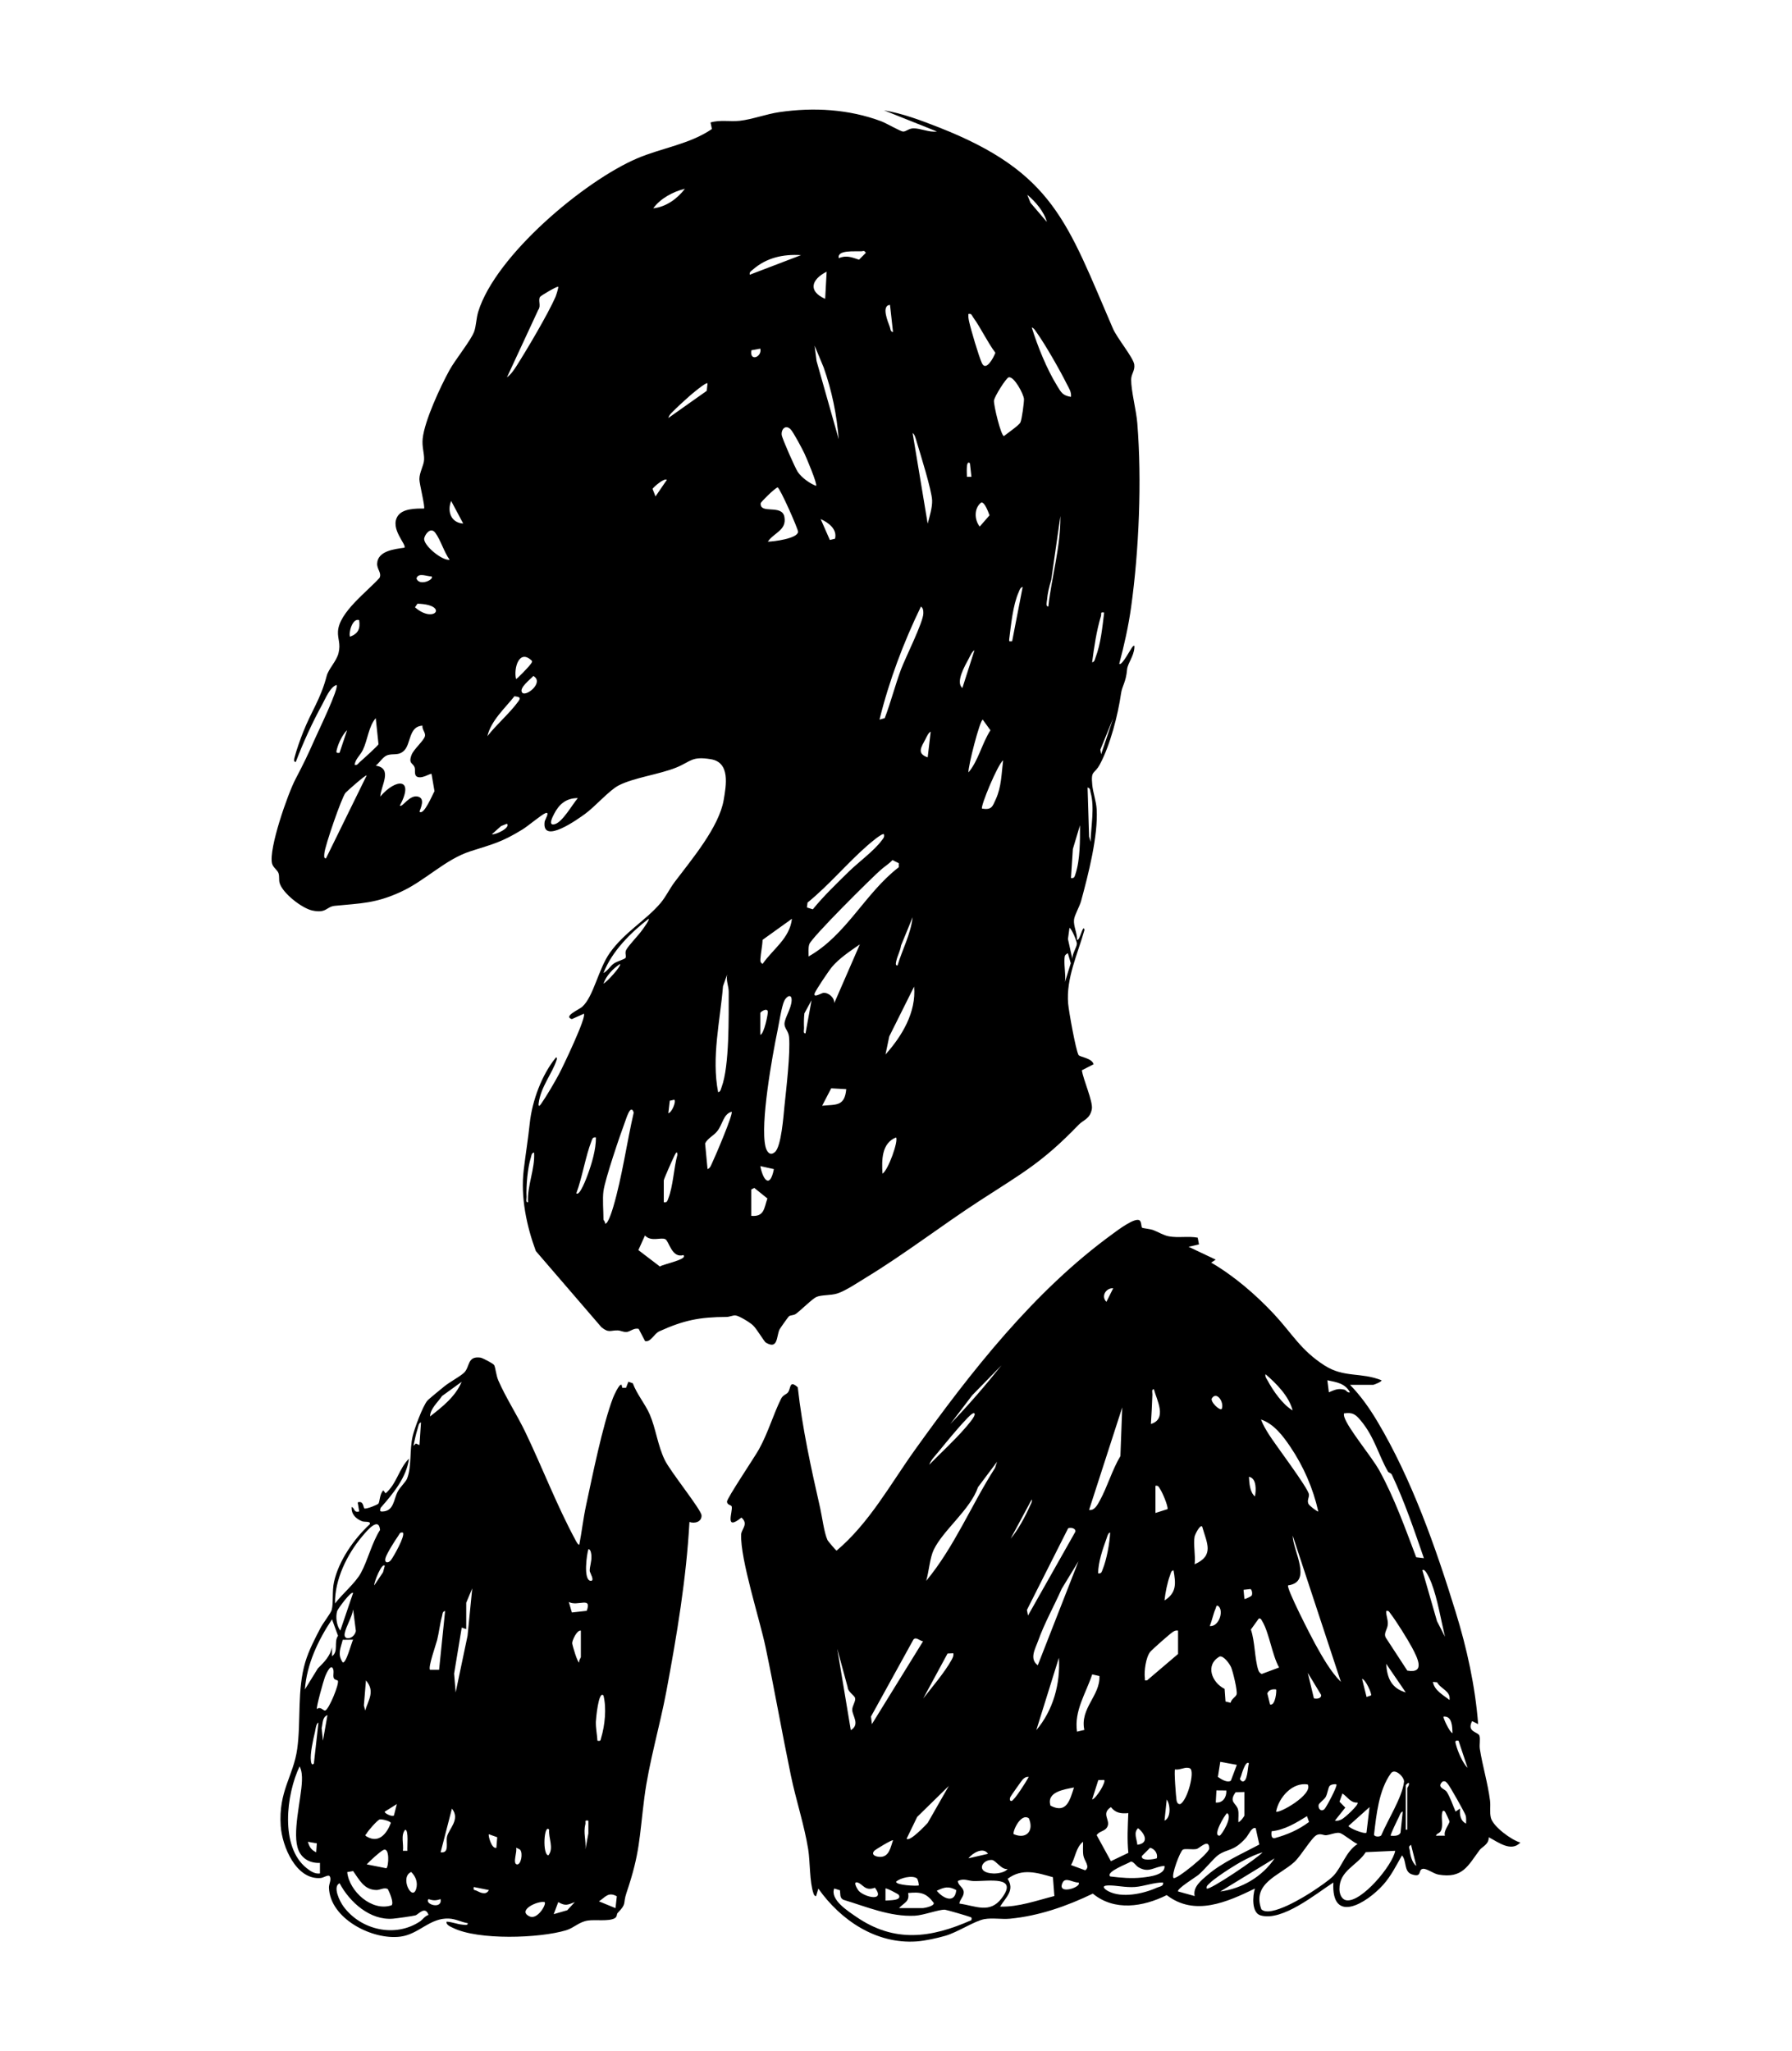 <?xml version="1.0" encoding="UTF-8"?>
<svg id="Layer_1" data-name="Layer 1" xmlns="http://www.w3.org/2000/svg" viewBox="0 0 804.16 920.33">
  <path d="M420.37,58.97l-23.68-9.46c8.32,1.38,16.69,4.53,24.53,7.61,51.7,20.27,57.69,42.85,78.21,90.3,1.91,4.41,9.19,13.06,9.58,16.18.35,2.75-1.38,4.14-1.4,6.69-.03,5.19,2.29,13.74,2.76,19.64,2.06,25.66.78,56.88-2.78,82.47-1.19,8.55-3.11,17.12-5.33,25.45,1.15,1.16,5.25-7,6.09-7.78s.75-.09.69.69c-.28,3.73-3.03,6.99-3.26,9.62-.5,5.81-2.2,7.22-2.72,10.82-1.36,9.52-4.81,23.05-9.49,31.77-2.54,4.73-4.09,2.33-3.41,9.28.34,3.47,1.77,7.27,1.97,10.88.69,12.01-3.78,29.34-6.98,41.12-.69,2.55-2.94,6.29-3.18,8.38-.33,2.87,1.48,6.13,1.35,9.07,1.33.61,2.69-7.55,3.34-4.45-3,10.73-8.33,21.74-7.32,33.13.31,3.52,3.35,20.46,4.63,22.96.51,1,6.08,1.36,6.78,4.2l-5.25,2.68c.52,4.07,5.1,14.12,4.46,17.45-.86,4.46-3.73,4.75-5.9,7-16.38,16.99-25.22,21.63-44.41,34.09-17.02,11.05-33.57,23.86-50.88,34.39-3.53,2.15-9.34,6.07-13.06,7.24-2.96.93-6.95.55-9.3,1.53-1.83.77-7.06,6.05-9.29,7.63-.99.7-2.27.52-3.04,1.02-.3.2-3.99,5.42-4.24,5.92-1.49,3.03-.59,9.25-6.15,5.94-.81-.48-4.09-6.22-5.87-7.84-1.36-1.23-6.17-4.26-7.83-4.36-1.21-.07-2.59.68-4,.68-12.1.04-19.18,1.49-30.1,6.44-2.43,1.1-3.79,4.98-6.41,4.4l-2.88-5.5c-2.17-.52-3.74,1.24-5.36,1.4-1.47.14-2.69-.66-4.04-.7-3.17-.11-3.96,1.32-7.31-1.43l-29.44-34.18c-4.17-11.34-6.88-24.23-5.43-36.37.84-7.07,1.96-13.83,2.71-20.97,1.06-10.01,5.38-21.77,11.76-29.52.51-.11.43.65.33,1-1.93,6.17-7.18,12.14-8.11,19.64-.18,1.46.36,1.25,1.01.33,2.52-3.58,6.03-9.59,8.14-13.51,1.63-3.03,12.5-25.74,11.15-27.08l-5.39,2.41c-3.98-1.25,3.16-4.2,4.65-5.53,5.09-4.55,7.23-16.91,12.37-24.17,6.64-9.38,16.26-14.61,22.87-22.47,2.28-2.72,4.05-6.44,6.23-9.33,7.48-9.93,19.93-24.58,22.02-36.85,1.11-6.51,3.01-16.8-5.73-18.26-8.75-1.46-8.93,1.05-15.57,3.74-7.65,3.1-18.89,4.47-25.82,8.01-4.18,2.14-10.54,9.46-15.02,12.73-3.07,2.24-19.67,14.22-18.2,3.49.11-.78,2.54-4.62.34-3.77-1.84.72-7.75,5.75-10.29,7.31-9.54,5.85-13.18,6.51-23.37,9.79-11.31,3.64-20.14,13.11-31.2,18.2-11.29,5.2-17.87,5.13-29.59,6.27-4,.39-3.66,3.49-10.16,2.11-4.66-.99-13.41-7.81-14.68-12.39-.38-1.35-.02-2.84-.46-4.27-.49-1.58-2.5-2.58-2.94-4.49-1.53-6.61,7.06-31.22,10.57-37.87,3.54-6.74,5.5-10.78,8.59-17.81,1.35-3.08,11.01-23.02,9.8-24.37-2.89.88-4.92,6-6.44,8.78-4.51,8.25-8.5,16.94-11.84,25.73-1.2.17-.69-1.54-.51-2.21.85-3.26,2.52-7.93,3.78-11.11,3.8-9.64,7.88-14.85,10.59-25.27.82-3.15,4.42-6.58,5.31-10.25,1.05-4.3-.42-6.18-.25-9.66.43-8.61,13.19-17.95,18.65-24.07,1.05-2.28-1.17-3.81-1.07-6.39.22-5.76,7.91-6.54,12.23-7.13,1.17-1.34-6.65-8.52-3.02-14.18,2.21-3.44,8.12-3.42,11.82-3.41.61-.61-2.09-11.07-2.08-13.19.01-3.1,2.04-6.17,2.12-8.82.09-2.9-1.03-5.74-.64-9.38.87-8.1,7.95-23.25,11.99-30.64,2.58-4.71,9.66-13.42,11.1-17.33.91-2.47.93-5.98,1.85-8.97,7.75-25.18,47.52-58.63,71.3-68.78,11.09-4.73,23.52-6.32,33.56-13.18l-.62-2.94c4.29-1.27,8.78-.27,13.13-.75,5.45-.6,11.92-3.04,17.76-3.89,15.35-2.23,31.17-1.35,45.76,4.13,2.1.79,8.62,4.54,9.7,4.59,1.45.07,2.5-1.4,4.66-1.44,3.17-.07,7.13,1.91,10.51,1.42ZM307.35,84.7c-5.25,1.27-11,4.33-14.21,8.78,5.74-.64,10.83-4.29,14.21-8.78ZM469.77,99.58c-1.19-4.55-5.15-9.19-8.78-12.18l1.46,3.61,7.32,8.57ZM376.39,115.82c3.51-1.4,5.8-.37,9.1.7l3.06-3.07c-.84-1.3-1.08-.73-2.01-.69-2.96.13-10.97-.72-10.15,3.06ZM359.46,114.48c-7.99-.51-15.48,1.13-21.6,6.48-.77.68-1.67,1.04-1.4,2.31l23.01-8.79ZM370.29,134.09l.67-12.18c-6.84,3.43-8.49,8.76-.67,12.18ZM250.5,128.69c-.41-.42-7.79,3.94-8.17,4.55-.95,1.53.57,4.03-.78,5.78l-14.05,30.28c1.65-1.13,3.12-3.27,4.19-4.94,4.67-7.3,14.28-23.56,17.59-31.13.32-.73,1.43-4.32,1.22-4.52ZM399.39,136.81c-4,.28-1,7.44-.08,9.89.32.86.15,2.08,1.43,2.29l-1.35-12.18ZM434.59,140.87c-.13,1.17.05,2.27.3,3.41.81,3.69,4.28,15.43,5.73,18.63,1.83,4.03,5.32-2.55,6.05-4.63-3.71-4.98-6.32-10.83-9.94-15.85-.61-.84-.71-1.88-2.15-1.57ZM480.59,178.09c.31-2.25-.97-3.98-1.91-5.87-3.09-6.22-9.78-17.94-13.77-23.45-.5-.68-1-1.63-1.9-1.81,2.67,8.56,6.68,18.53,11.38,26.17,1.82,2.96,2.41,4.3,6.2,4.96ZM376.37,197.03c-.86-10.97-3.09-21.79-6.75-32.15l-4.07-9.8.88,6.89,9.93,35.06ZM341.19,156.43l-3.99.73c-.94,5.36,4.89,3.03,3.99-.73ZM452.6,169.33c-1.16.36-6.44,8.72-6.56,10.45-.15,2.07,3.08,15.58,4.46,15.9,1.52-1.23,6.75-4.82,7.4-6.12.65-1.3,1.66-8.91,1.61-10.48-.07-2.11-4.5-10.49-6.91-9.75ZM317.5,172c-.6-.69-7.26,4.97-8.13,5.74-2.47,2.17-6.03,5.45-8.27,7.78-.56.58-.96,1.27-1.19,2.04l17.24-12.19.35-3.37ZM366.23,218.01c.68-.75-4.41-12.81-5.3-14.66-.99-2.04-4.92-9.51-6.17-10.74-2.32-2.28-4.28.1-3.97,2.57.2,1.62,6.04,14.83,7.19,16.54,1.74,2.58,5.28,5.17,8.25,6.29ZM416.3,234.93c.83-3.06,2.1-7.24,1.99-10.38-.16-4.54-5.3-20.91-6.92-26.3-.29-.97-.91-3.55-1.83-3.92l6.75,40.6ZM435.25,207.86c-1.98-1.9-1.28,5.55-1.34,6.09h2.02s-.68-6.09-.68-6.09ZM299.23,215.31c-1.17-.92-5.66,2.98-6.41,4.03l1.34,3.4,5.08-7.42ZM344.57,243.05c2.7-.05,13.3-1.4,13.57-4.4.1-1.15-8.12-19.71-9.19-19.95-1.38.43-7.56,6.58-7.6,7.1-.41,5.15,9.57.26,10.65,6.13,1.12,6.07-4.79,7.08-7.44,11.13ZM207.87,234.92l-5.41-10.14c-1.92,4.69-.02,9.84,5.41,10.14ZM440.35,225.47c-3.31,2.48-3.15,7.75-.7,10.8l4.39-5.04c-.41-1.15-2.16-6.1-3.69-5.76ZM470.44,272.15c1.5-13.56,5.58-26.91,5.41-40.6l-4.11,28.7c-.9,2.84-1.64,5.97-1.89,8.94-.06.77-.69,3.05.58,2.95ZM372.4,242.29l2.32-.57c1.09-4.33-3.04-7.27-6.45-8.82l4.13,9.39ZM201.78,251.17c-2.49-3.35-4.1-9.05-6.47-12.14-2.1-2.74-4.59.71-4.94,2.5-.58,2.97,7.87,10.11,11.41,9.64ZM193.65,258.62c-1.87.13-6.08-1.96-6.76,1,1.43,3.61,8.18.32,6.76-1ZM454.2,287.72l4.73-24.37c-1.19.28-1.44,1.58-1.87,2.53-2.52,5.66-3.38,14.64-4.17,20.88-.17,1.34.16.97,1.3.96ZM187.34,270.88l-1.12,1.61c8.79,7.73,15.34-1.24,1.12-1.61ZM394.66,322.9l2.37-.67c2.72-7.13,4.61-14.64,7.28-21.82,1.95-5.23,10.05-21.3,10.04-25.22,0-1.17-.02-2.27-1.08-3.03-7.86,16.21-14.26,33.21-18.6,50.75ZM495.49,274.86c-1.98-.34-1.09.48-1.43,1.57-1.98,6.42-3.11,14.11-3.97,20.75,1.14-.19,1.21-1.32,1.54-2.18,2.37-6.18,3.06-13.62,3.86-20.15ZM161.17,278.24c-3.16-1.1-4.9,6.28-4.05,7.44,3.67-1.41,4.6-3.59,4.05-7.44ZM431.87,308.69l5.42-16.91c-1.14.55-1.98,2.68-2.6,3.82-1.66,3.06-6.04,10.6-2.81,13.1ZM237.36,298.93c.43-.56,1.74-1.86,1.33-2.42-5.76-5.62-8.25,3.43-7.12,8.13.31.26,5.42-5.22,5.8-5.71ZM234.28,310.71c1.57,2.26,10.1-4.51,5.06-7.41-1.22,1.46-6.52,5.31-5.06,7.41ZM218.7,330.35c4.25-5.45,9.78-10.04,13.86-15.58,1.41-1.92.4-2.03-1.69-2.38-4.32,5.46-10.54,10.95-12.16,17.96ZM159.15,343.21c1.27.29,1.6-.72,2.37-1.35,1.15-.95,8.15-7.32,8.33-7.93l-1.23-11.69c-3.19,3.63-3.63,9.75-5.76,14.2-1.26,2.64-3.4,4.05-3.71,6.77ZM494.13,338.47l5.42-16.23-5.78,14.17.37,2.06ZM434.59,346.59c4.45-5.22,6.05-13.01,9.87-18.92l-3.44-4.75c-1.24-.04-6.67,21.01-6.42,23.67ZM189.59,325.61c-6.15.22-5.17,8.09-8.17,11.11-2.64,2.66-5.1,1.1-7.89,2.26-1.72.72-3.38,3.39-4.91,4.57,7.8,1.17,2.29,9.01,2.03,13.87,6.94-8.2,15.5-8.51,8.79,4.05,1.06,1.07,4.42-5.26,8.34-3.97,2.94.97,1.1,4.82.46,6.68,1.95,1.98,5.96-7.95,6.74-9.16l-1.33-7.75c-.46-.47-4.61,2.64-6.81,1.06-1.05-1.07-.37-2.72-.77-3.96-.67-2.1-2.96-1.56-1.36-5.71.97-2.51,5.4-6.23,5.97-8.29.44-1.59-1.37-3.06-1.1-4.76ZM152.37,337.79l3.39-10.15c-1.88,1.69-3.81,5.63-4.44,8.07-.36,1.4-.89,2.42,1.06,2.08ZM416.3,339.82l1.35-11.5c-1.01.37-1.86,2.4-2.37,3.37-1.88,3.57-4.01,6.43,1.02,8.13ZM440.68,362.83c4.39.68,4.67-.89,6.21-4.27,2.55-5.61,2.5-11.4,3.26-17.38-2.31,1.51-10.34,20.84-9.46,21.65ZM146.28,385.16l18.27-37.22c-.41-.46-8.92,7.13-9.48,7.77-1.73,1.99-9.28,24-9.49,27.06-.05.72-.43,2.57.7,2.38ZM489.39,377.72c.17-6.78,1.88-15.46.04-22.02-.26-.93-.08-2.1-1.38-2.34l.67,22,.67,2.36ZM259.3,358.1c-5.26,0-8.44,2.74-10.71,7.22-.8,1.58-2.73,5.35.4,4.48,3.47-.97,7.79-8.76,10.31-11.69ZM227.49,369.6l-2.65,1.07-4.11,3.66c1.42.42,8.52-2.88,6.76-4.73ZM480.6,393.96c1.48.25,1.63-.61,1.99-1.72,2.17-6.5,2.06-15.16,2.06-21.96l-3.2,10.66-.85,13.02ZM396.68,374.34c-.74-.78-6.54,4.27-7.45,5.06-9.1,7.95-17.38,17.92-26.85,25.59l-.28,2.19,2.65.83c4.84-5.97,10.53-11.38,16.02-16.79,4.31-4.25,11.48-9.44,14.93-14.15.68-.93,1.28-1.37.98-2.73ZM403.32,387.31l-2.82-1.39c-1.54,1.66-3.49,2.85-5.18,4.32-4.23,3.68-31.31,30.57-32.17,33.48-.53,1.8-.3,3.62-.3,5.44,16.96-9.57,25.38-28.46,40.47-40.03v-1.82ZM402.77,433.21c2.14-7.15,5.97-14.21,6.77-21.65l-5.21,12.71c-.3,2.34-1.57,4.47-2.07,6.73-.15.68-.68,2.38.51,2.2ZM270.81,436.6c1.92-1,3.02-3.17,4.77-4.35,1.27-.86,4.7-1.86,5.09-2.4.58-.81-.43-2.14.33-3.62,1.07-2.05,5.51-6.51,7.27-9.04.54-.77,3.29-4.44,2.82-4.95-8.16,6.32-16.48,14.59-20.29,24.36ZM355.4,412.24l-13.2,9.47c-.08,2.73-.82,5.98-.96,8.55-.06,1.18-.08,1.54.96,2.27,4.72-6.81,12.16-11.39,13.19-20.29ZM481.27,430.5c-.39-2.18,1.99-5.51,1.99-7.1,0-.95-2.15-6.42-3.33-7.1l-.69,5.05,2.03,9.16ZM374.36,450.13l11.49-26.39c-4.23,2.93-9.2,6.2-12.52,10.14-1.29,1.53-7.32,10.45-7.76,11.86-.69,2.22,3.07-.15,3.88-.23,2.37-.23,5.08,2.16,4.92,4.62ZM477.89,428.82c-.74,2.93.54,8.56,0,11.84l2.62-8.46-1.28-4.4c-.22-.18-1.28.77-1.35,1.01ZM270.81,441.34c1.36-.51,8.19-7.97,7.43-8.8-3.08,2-6.17,5.21-7.43,8.8ZM322.25,490.06c1.13-.19,1.22-1.32,1.54-2.18,3.61-9.55,3.18-31.9,3.22-42.86,0-2.42-1.26-5.1-.71-7.75l-1.85,5.24c-1.3,15.72-5.23,31.88-2.2,47.54ZM397.37,473.14c7.38-8.23,13.85-18.93,12.84-30.45l-11.15,22.34-1.69,8.11ZM347.76,516.92c2.84-2.48,3.82-16.11,4.25-20.43.81-7.93,2.73-23.92,2.08-31.17-.25-2.79-2.13-3.86-2.05-5.98.1-2.66,3.07-6.79,3.2-10.41.12-3.26-2.25-1.99-3.29.13-1.19,2.45-2.35,10.03-3.01,13.23-2.37,11.48-7.86,41.84-5.43,52.18.53,2.26,1.99,4.42,4.24,2.45ZM361.48,463.66l2.71-14.88-3.22,5.91c-.24,2.18-.25,4.43-.16,6.62.03.82-.51,2.51.67,2.36ZM341.19,464.34c1.74-.36,3.53-9.71,3.38-10.47-.38-1.88-3.38.21-3.38.65v9.81ZM379.76,488.71l-6.76-.38-4.06,7.81c6.26-.61,10.1.41,10.82-7.44ZM302.61,493.44l-2.04.45-.66,5.64c1.63-.43,3.58-5.21,2.7-6.09ZM270.81,534.39c-.49,3.59,0,9.01,0,12.86,0,.24.89,1,.68,1.69,1.25.94,3.47-6.59,3.72-7.43,3.97-13.48,6.01-28.54,9.17-42.3-1.31-4.21-3.3,2.55-3.93,4.23-2.21,5.89-8.92,25.61-9.64,30.96ZM328.33,498.86c-3.75.94-4.04,5.74-6.49,8.73-1.78,2.19-4.15,3-5.42,5.46l1.09,11.52c1.24-.38,1.63-1.89,2.14-2.93,1.18-2.4,9.5-21.88,8.68-22.79ZM267.42,510.37c-1.45-.26-1.61.65-2.02,1.7-2.68,6.93-4.09,16.16-6.77,23.34,1.47,1.64,4.8-7.48,5.04-8.15,1.88-5.1,3.8-11.5,3.75-16.89ZM402.09,510.37c-6.55,2.62-6.43,10.26-6.08,16.24,2.57-1.5,7.28-14.81,6.08-16.24ZM236.96,539.46c-.42-7.6,3.2-14.98,2.71-22.33-1.21.21-1.16,1.37-1.45,2.27-1.49,4.68-2.15,12.78-1.93,17.7.04.82-.51,2.52.67,2.36ZM297.88,539.46c1.46.25,1.61-.64,2.02-1.7,2.17-5.55,2.47-13.73,4.08-19.61-.07-2.04-.76-.69-1.21.16-.68,1.29-4.9,10.73-4.9,11.35v9.81ZM347.28,524.58l-6.09-1.35c1.18,6.24,4.34,10.28,6.09,1.35ZM337.13,545.55c5.9.51,5.72-3.47,7.24-7.8l-5.88-4.73-1.35.68v11.84ZM306.67,563.15c-5.23,1.55-6.43-6.28-8.11-7.13-1.94-.98-6.44,1.33-9.13-1.67l-2.96,6.57,9.71,7.41c.33-.91,12.79-3.16,10.49-5.17Z"/>
  <path d="M605.8,621.35c4.87,4.99,8.74,10.49,12.3,16.46,15.44,25.92,26.19,56.55,35.09,85.37,5.07,16.39,8.8,33.31,10.13,50.43l-2.7-1.35c-2.61,4.92,2.69,4.79,3.27,6.54.5,1.53-.1,4.04.19,5.9,1.19,7.72,3.55,15.22,4.57,23.18.33,2.58-.24,5.15.38,7.74.93,3.92,9.34,10.1,13.24,11.12-4.17,4.43-9.98-.21-14.2-2.37.12,3.2-2.96,4.24-4.09,5.74-5.24,7.02-7.59,12.88-18.44,11.02-2.22-.38-5.18-2.75-6.92-2.59-2.55.23-.12,4.17-5.12,2.45-3.6-1.24-2.18-6.06-4.36-8.48-2.6,4.56-4.9,9.26-8.44,13.2-7.39,8.23-23.31,18-22.36-1.03-7.79,5.02-22.93,17.61-32.68,14.75-4.08-1.2-3.57-8.84-2.51-12.04-12.5,6.06-26.99,12.62-39.58,2.94-10.56,5.27-23.44,7.35-33.16-.67-11.59,5.61-24.28,10.05-37.23,11.26-3.65.34-7.72-.44-11.34.17-4.35.73-11.97,5.85-17.56,7.48-3.75,1.09-9.14,2.28-13.02,2.55-18.06,1.24-33.99-9.48-44.03-23.71l-1.01,3.38c-.74-.03-.95-.61-1.16-1.2-1.81-5.12-1.47-14.21-2.4-19.94-1.75-10.79-5.48-22.05-7.73-32.88-3.98-19.18-7.35-38.49-11.37-57.66-2.64-12.58-11.36-39.34-10.97-50.55.08-2.44,3.49-4.72.13-7.63-7.77,6.28-3.78-2.62-4.36-4.96-.19-.77-1.97-.53-2.13-2.16-.13-1.38,12.51-20.16,14.39-23.57,4.17-7.59,6.38-15.57,9.88-22.6.9-1.81,2.37-1.88,3.15-2.94,1.31-1.78.5-5.67,4.35-2.23,2.02,18.25,5.99,36.33,10.06,54.23.83,3.66,1.8,11.25,3.31,14.38.21.43,3.75,4.63,4.05,4.69,14.76-12.47,24.06-29.73,35.18-45.25,25.09-35.02,53.5-71.3,88.62-96.81,1.99-1.45,10.53-8.03,12.34-5.96.74.85.53,2.74.96,3.12.27.24,3.66.58,4.77.98,2.32.84,4.82,2.45,7.26,2.89,4.29.78,8.65-.19,12.93.6l.57,3.02-4.67,1.07,12.17,5.76-2.02,1.34c10.22,5.95,20.03,14.39,28.09,23.01,8.25,8.82,12.07,16.31,22.84,23.18,8.79,5.6,16.23,2.87,25.53,6.62-.02.74-3.51,2.02-3.72,2.02h-10.49ZM499.55,578.04c-3.24-.22-5.6,3.62-3.04,6.08l3.04-6.08ZM449.47,612.56l-13.21,13.52-9.8,12.87c8.03-8.35,15.81-17.34,23-26.39ZM580.08,632.85c-1.66-6.36-7.24-12.02-12.17-16.24-.29,1.24.42,1.87.91,2.8,2.47,4.61,6.73,10.77,11.25,13.44ZM605.8,624.72c-2.22-4.06-6.01-4.52-10.15-5.4l.68,5.41c2.57-1.05,3.96-1.91,6.95-1.19.91.22,1.31,1.55,2.52,1.19ZM516.47,638.94c7.38-2.24,2.7-10.58,1.34-15.56-1.17-.16-.64,1.54-.67,2.36-.15,4.43-.39,8.79-.67,13.2ZM548.27,632.17c1.17-2.98-2.25-8.09-4.43-4.76-.92,1.42,3.51,5.76,4.43,4.76ZM488.72,677.51c2.45.42,3.84-2.4,4.86-4.27,3.38-6.18,5.51-13.73,9.2-19.9l.82-21.84-14.88,46.01ZM437.29,634.21c-.67-.75-3.2,2.14-3.73,2.69-4.03,4.2-8.73,10-12.49,14.58-1.37,1.67-3.42,3.74-4.07,5.74,5.12-5.24,11.14-10.74,15.91-16.23.84-.97,5.23-5.82,4.39-6.77ZM622.92,660.4c-4.25-7.24-6.11-15.73-12.4-23.14-2.34-2.75-3.55-3.6-7.42-3.06-.06.54-.02,1.01.14,1.54,1.6,5.2,12.26,17.76,15.78,24.15,6.72,12.21,11.56,25.84,16.5,38.85l3.45.41c-4.36-12.6-8.66-25.36-14.36-37.43-.39-.83-1.46-.96-1.68-1.33ZM591.58,678.19c-2.33-10.38-6.62-20.24-12.57-29.04-3.32-4.91-7.32-10.23-13.14-12.23.89,2.44,2.26,4.66,3.63,6.85,2.72,4.34,17.65,24.05,17.89,26.79.13,1.49-.95,2.56-.22,4.22.37.84,4.16,3.72,4.41,3.41ZM415.64,709.32c12.68-15.29,20.21-34.01,30.88-50.66l.92-2.79-8.55,11.4c-3.49,10.17-15.59,19.18-19.9,28.15-1.71,3.58-2.17,9.88-3.35,13.9ZM563.16,671.43c.53-2.58.82-8.21-2.7-8.79.15,2.73.4,7.01,2.7,8.79ZM518.5,666.69v12.18l5.45-1.73c.23-1.51-2.31-7.45-3.29-8.89-.59-.87-.76-1.85-2.16-1.56ZM453.54,690.37c3.28-3.8,6.58-9.97,8.66-14.68.43-.97,1.05-1.7.8-2.92l-9.46,17.59ZM536.09,689.36c-.66,3.54.48,8.76,0,12.52,9.01-3.96,5.46-9.54,3.38-16.92-1.07-1.01-3.28,3.86-3.38,4.4ZM479.33,685.73l-18.5,36.65.49,2.5,21.26-37.62c.25-1.6-2.12-1.97-3.25-1.53ZM492.79,705.94c1.49.27,1.59-.66,2.01-1.7,1.86-4.6,3.11-11.62,3.39-16.56-.95,0-1.38,1.96-1.66,2.73-1.72,4.73-3.72,10.57-3.75,15.54ZM601.73,754.66l-21.64-65.64c.11,6.84,9.03,20.82-2.04,22.33-1.04,1,10.58,23.49,12.07,26.17,3.22,5.79,6.96,12.54,11.61,17.14ZM465.7,747.21l18.27-46.69-7.55,12.4c-3.42,7.77-7.69,15.27-10.55,23.29-1.3,3.65-4.07,8.08-.18,10.99ZM522.57,718.12c5.56-3.45,5.06-7.74,4.05-13.53-1.14.19-1.21,1.32-1.54,2.18-1.22,3.22-2.16,7.94-2.51,11.36ZM648.43,734.36c-1.84-7.63-3.29-16.78-6.06-24.05-.23-.59-2.84-7.19-4.09-5.72l6.58,22.85,3.56,6.92ZM561.67,715.97c.43-.76.25-2.44-.49-2.97l-3.14.35.39,4.09c.33.23,3.1-1.23,3.24-1.47ZM546.91,720.83c-1.15-1.09-1.13.33-1.41.95-1.05,2.33-1.62,5.44-2.64,7.84,4.16.38,6.3-6.66,4.05-8.79ZM622.05,722.86c-.09,1.97.8,3.77.74,5.75-.08,2.57-2.04,4.04-.91,6.22l9.65,14.78c8.3,1.43,4.48-5.91,2.15-10.3-1.97-3.71-7.19-12.05-9.72-15.32-.58-.75-.68-1.4-1.91-1.13ZM564.87,726.25l-3.54,4.93c1.86,5.32,1.67,13.19,3.35,18.24.25.76.77,1.39,1.52,1.69l7.79-2.9c-3.2-5.74-4.39-15.53-7.59-20.82-.39-.64-.57-1.37-1.53-1.15ZM528.65,731.65c-1.05-.18-1.57.1-2.4.64-1.33.87-9.05,7.67-10.07,8.88-1.97,2.36-2.84,8.8-2.42,11.81.13.93-.39,1.17,1,.99l13.89-11.83v-10.49ZM414.22,736.45c-1.54-.19-3.16-2.22-4.34-.75l-19.03,34.52.42,3.39,22.95-37.16ZM381.8,776.32c4.28-2.56.66-6.47.64-9.12-.02-1.81,1.65-3.87,1.29-5.29-.31-1.2-3.3-2.83-3.33-4.83l-4.69-17.3,6.09,36.54ZM427.81,741.81l-2.59.11-10.93,20.19c3.95-5.08,9.67-11.75,12.75-17.36.53-.97.96-1.79.77-2.94ZM552.25,764.04c.2-1.64,2.3-2.55,2.67-3.77.48-1.57-1.67-10.32-2.46-12.17-.64-1.5-3.26-5.2-5.11-4.84-6.7,3.76-3.55,11.74,2.19,14.53l.41,5.68,2.29.56ZM465.04,776.32c7.54-8.86,10.87-20.82,10.14-32.48l-10.14,32.48ZM630.84,759.39l-8.79-12.85c.39,6.35,2.33,10.99,8.79,12.85ZM589.61,762.05c1.15.32,3.42.16,3.25-1.54l-6-9.91,2.75,11.44ZM493.37,752.04l-3.25-.74c-2.81,8.52-8.17,16.3-6.81,25.7l3.28-.78c-2.06-9.71,7.2-15.39,6.78-24.18ZM615.26,760.73c.49-.6-2.45-7.21-4.04-7.42l2.03,8.12,2-.7ZM644.91,754.85l-1.88-.18c.6,3.83,4.67,5.9,7.43,8.12.68-4.05-4.01-4.96-5.55-7.94ZM572.64,758.05c-1.68-.2-3.24.11-3.93,1.78l1.23,4.98c2.44.75,3.03-6.44,2.7-6.76ZM651.81,777.67c-.11-2.78-.09-7.83-4.05-7.44-.33.32,2.76,7.1,4.05,7.44ZM654.52,781.06c-1.94-.34-1.43.68-1.06,2.08.76,2.87,3.03,8.13,5.12,10.1l-4.06-12.18ZM555.04,791.89l-7.44-1.36-1.07,6.77c1.45,1,4.12,2.77,5.81,1.72l2.69-7.13ZM560.46,791.21c-1.47-1.59-3.36,5.08-3.51,5.63-.34,1.22-1.07,1.39.47,2.48,2.59.5,2.39-6.55,3.03-8.11ZM527.3,793.92c-.5.48.42,12.38.67,13.87.16.9.65,1.91,1.68,1.69,3.17-1.61,6.6-14.41,4.45-15.95-.32-.23-.7-.27-1.08-.32-1.61-.24-3.89,1.12-5.73.72ZM619.84,823.53c2.74-6.66,9.44-17.06,10.22-24.04.23-2.04-4.07-6.34-5.9-3.8-5.43,7.56-6.51,18.51-7.57,27.56.24.98,2.59,1.04,3.25.28ZM461.65,797.3c-1.12-.14-2,.4-2.73,1.17-.41.43-5.33,7.4-5.52,7.84-.39.9-.3,1.84.47,1.8,1.24-.07,6.9-9.08,7.78-10.81ZM495.49,798.66l-2.63.07-2.77,8.72c1.81-.44,6.38-7.9,5.4-8.79ZM657.9,818.28c.02-1.18.13-2.4-.15-3.57-.26-1.12-7.21-13.42-8.05-14.28-.72-.74-.91-1.41-2.27-1.1-2.95,2.62.83,3.29,1.71,4.55,1.52,2.19,2.92,6.41,4.05,8.97l2.01-1.35c-.23,2.66.06,5.45,2.71,6.76ZM631.52,820.98v-18.61c0-.4,1.09-1.38.67-2.37-.18-.22-1.35.86-1.35,1.02v19.96h.68ZM586.85,800.68c-6.93-1.11-12.99,5.84-14.21,12.18,1.06,1.11,16.73-7.57,14.21-12.18ZM599.71,800.69c-.3-.29-2.43-.08-3.05.66-.68.82-.94,3.55-1.78,4.99-.72,1.22-2.98,2.67-3.15,3.58-.28,1.53,1.05,3.26,2.62,1.83.78-.72,5.99-10.46,5.36-11.06ZM406.84,825.04c1.44,1.48,8.4-5.97,9.47-7.11l9.47-16.58-14.19,13.89-4.75,9.79ZM481.95,802.04c-4.42.89-12.48,1.95-10.54,8.16,7.25,3.77,8.7-2.51,10.54-8.16ZM550.31,803.39l-4.43-.04-.31,5.44c3.24.32,4.94-2.49,4.74-5.41ZM558.43,804.07l-3.95.12c-3.29,4.51.43,4.85,1.1,7.81.41,1.79.03,3.79.15,5.61.83-.13,2.7-2.63,2.7-3.05v-10.49ZM609.18,808.81c-3.13.23-4.5-2.61-6.76-4.06l-1.32,3.66,2.6,2.66-4.67,5.86c1.23.21,2.02-.12,3.09-.62,1.22-.58,7.88-6.58,7.06-7.49ZM522.57,816.92c2.98-1.28,2.67-7.2,1-9.47l-1,9.47ZM506.32,813.54c-3.22.31-5.74-.02-7.79-2.69-4.47,2.91-.26,5.7-1.51,8.6-1.03,2.39-3.55,1.94-4.89,3.98l6.39,11.68,7.83-3.74c-.6-6.04-.26-11.77-.02-17.82ZM613.21,822.31l1.38-11.47-9.45,8.46c0,.88,7.14,3.82,8.08,3.02ZM624.08,823.69c1.49.1,3.66.22,4.4-1.34l1-9.48c-.95.04-1.41,1.79-1.81,2.58-.5.98-3.93,7.95-3.59,8.25ZM648.43,812.87c-.97-.97-1.23.06-1.35,1-.28,2.26.47,4.93-.29,7.16-.62,1.83-2.02,1.37-2.41,2.66l4.03-.02c-.74-2.18,2.04-5.18,2.05-6.41,0-.24-1.86-4.22-2.03-4.39ZM550.64,813.55c-1.01.75-6.71,10.24-3.38,10.12.84-.03,6.16-8.69,3.38-10.12ZM587.43,817.52l-.92-2.61c-4.93,3.04-9.97,6.15-15.89,6.78-.16,1.21-.27,3.35,1.38,3.09,5.79-1.62,10.58-3.67,15.42-7.26ZM454.9,822.99c5.73,2.47,9.19-1.53,6.8-7.12-3.69-2.59-7.48,6.13-6.8,7.12ZM510.38,827.75c5.38-.71,3.47-4.98.33-7.43-2.19,1.95-.5,5.01-.33,7.43ZM565.11,827.64l-1.61-7.33c-1.77-.73-3.18,2.98-4.41,4.37-5.66,6.37-8.3,4.66-12.53,7.77-1.94,1.42-6.17,6.64-8.78,8.81-1.27,1.06-9.88,6.32-9.11,7.43l7.44,2.07c-.91-4.06,2.97-7.06,5.77-9.46,6.61-5.65,15.6-9.58,23.24-13.66ZM566.03,856.69c3.98,3.96,19.6-5.76,23.47-8.36,2.49-1.67,6.95-4.63,8.89-6.68,3.85-4.07,5.5-10.83,10.79-14.24-1.96-.8-6.42-4.59-7.95-4.95-1.6-.38-4.21.78-6.02.99-1.35.15-2.45-.93-4.28-.1-2.32,1.05-7.06,9.38-10.16,12.19-6.68,6.07-19.05,9.44-14.74,21.15ZM400.74,825.73c-.44-.38-7.88,4.16-8.36,4.68-1.76,1.9.79,2.78,2.61,2.77,4.08,0,4.63-4.34,5.75-7.45ZM486.01,826.4c-3.16,2.43-3.44,7.11-5.39,10.45l6.36,2.35c2.4-1.55-.41-4.24-.8-6.53-.36-2.08-.09-4.19-.17-6.27ZM526.62,842.64c.98,1.11,16-11.03,16-13.19.01-4.84-4.27-.12-5.66.19-1.77.39-5.16-.29-6.15.29-1.25.73-5.29,11.48-4.2,12.71ZM635.57,837.22l-2.36-9.46c-1.52.99-.69,1.41-.57,2.57.24,2.18,1,5.54,2.93,6.89ZM519.14,833.81c.48-2.12-.92-4.17-3.02-4.73l-3.74,3.74c-.42,2.41,5.46,1.47,6.76.98ZM443.38,831.8c-2.14-3.25-7.03-.33-8.8,2.03l8.8-2.03ZM626.1,830.46l-13.21.6c-3.94,6.15-11.91,8.19-11.82,16.66.02,2.05.93,4.61,3.19,4.94,6.67.98,20.59-15.53,21.84-22.2ZM566.55,831.14c-4.95,1.45-10.71,4.71-15.1,7.57-2.27,1.47-6.84,4.51-8.6,6.29-.71.72-1.6,1.16-1.34,2.38,1.02,1.1,23.32-13.97,25.03-16.23ZM571.96,833.85l-24.36,14.87c9.67-1.28,18.93-6.7,24.36-14.87ZM452.17,838.59c-2.69.56-5.32-3.93-7.07-4.03-4.45-.26-7.6,5.75.68,6.07,1.79.07,5.26-.43,6.39-2.04ZM522.56,837.23c-4.79.33-6.91,3.43-11.74.57-1.13-.67-2.18-2.61-3.36-2.5-1.17.88-11.43,4.54-9.26,6.66,4.78.6,9.53,1.01,14.37.49,3.12-.33,10.49-1.15,10-5.22ZM473.15,850.74l-.65-8.43c-7.08-2.02-13.8-4.21-20.31.71,3.31,5.24-.85,8.24-3.39,12.48,8.34.22,16.38-2.74,24.35-4.76ZM411.42,842.79c-2.06-1.45-7.41-.22-9.31,1.54,0,1.56,8.76,1.98,10.14,1.69.25-.24-.32-2.87-.83-3.23ZM430.52,854.14c7.39,1.03,13.63,4.64,18.95-2.36,7.82-10.31-6.01-7.6-12.55-7.75-2.47-.06-4.46-1.38-7.08-.02.06,2.09,2.59,2.76,2.63,5.05.04,2.03-1.8,3.24-1.96,5.09ZM483.98,844.67c-2.28.2-5.8-2.61-7.1,0-2.97,5.96,8.95,2.02,7.1,0ZM385.41,848.49c2.88,2.92,12.04,4.87,7.2-1.49-4.47,1.76-5.37-1.65-7.79-2.33-2.36-.66.04,3.26.59,3.81ZM521.88,844.67c-4.18-.03-8.42,1.71-12.53,2.02-4.34.32-8.39-.8-12.15-.69-3.17.09-1.68,1.61.14,2.58,6.1,3.23,15.75,1.17,21.81-1.58,1.15-.52,3.17-.58,2.73-2.32ZM429.13,848.09c-3.44-1.89-5.38-1.36-8.76.3,2.83,3.44,8.14,5.96,8.76-.3ZM376.94,848.17l-2.59-.8c-1.92,5.03,6.15,10.13,9.93,12.73,17.1,11.74,33.44,9.54,51.64,1.47.19-1.36.12-1.11-.84-1.51s-10.42-3.15-11.06-3.18c-2.74-.12-9.53,2.5-13.45,2.7-11.1.57-21.76-4.04-32.14-7.16-1.72-.87-1.24-2.68-1.5-4.25ZM403.31,850.21c-.16-.29-5.59-3.22-5.95-2.83v5.41c2.05-.21,7.49.07,5.95-2.59ZM403.45,856.17h10.49c.81,0,5.49-.88,5.07-2.36-3.35-4.47-5.96-4.99-11.5-4.41.81,3.97-1.99,4.4-4.06,6.77Z"/>
  <path d="M259.97,693.08c1.12-5.84,1.77-11.8,3.03-17.62,2.93-13.56,7.37-35.78,12.06-48.17.36-.95,2.86-6.6,3.86-5.94l.34,1.36,1.68-.02,1.04-2.7,2,.69c1.75,4.84,5.64,9.4,7.62,14.03,2.76,6.47,3.49,13.68,6.7,20.37,2.44,5.1,16.36,22.28,16.51,24.84.17,2.91-3.03,3.85-5.42,2.99-1.4,25.47-5.66,50.87-10.35,75.93-2.9,15.48-7.9,32.28-9.87,47.65-2.34,18.25-1.91,24.71-8.01,42.75-1.8,5.31.34,4.62-4.04,9.16-.47.49-.03,1.66-1.35,2.36-2.68,1.43-8.58.5-11.89.98-4.08.58-6.22,3.28-9.84,4.37-12.08,3.63-39.39,4.51-50.69-1.04-.96-.47-3.33-1.37-2.92-2.82,2.42.11,4.72,1.15,7.12,1.34.74.06,2.52.5,2.35-.66-2.94-.49-5.34-1.92-8.44-2.07-8.58-.41-13.35,6.98-21.73,8.1-12.59,1.68-31.69-8.08-32.11-21.97-.05-1.69,1.21-3.57.37-5.05-.58-1.01-2.7.59-4.06.72-11.05.98-17.34-14.22-17.96-23.35-1.07-15.69,5.72-22.35,7.41-34.6,1.74-12.61-.13-26.43,3.64-39,1.54-5.15,4.39-10.66,6.9-15.43,1.04-1.98,4.54-6.46,4.93-7.93.84-3.14.12-8.4,1.03-12.51,2.11-9.55,8.97-19.36,16.05-25.91.65-1.52-2.29-.9-3.4-1.33-2.82-1.09-5-3.21-4.71-6.44,1.47.55.85,2.72,3.37,2.02l-.67-4.05c2.8-1,2.43,2.64,3.08,2.75,1.09.19,5.85-1.69,6.24-2.23.57-.8.56-4.49,2.19-5.93l1,1.34c5.02-4.28,6.04-11.21,10.49-15.56-1.09,8.54-7.25,15.81-12.75,22.1-.22,1.19-.54,1.67.92,1.61,5.08-.2,4.96-5.41,6.73-8.85,1.08-2.09,3.67-4.42,4.25-5.9,2.15-5.38,1.03-12.84,2.53-19.12.85-3.54,4.39-13.12,6.52-15.81.55-.7,6.42-5.44,7.71-6.5,2.43-1.98,6.94-4.33,8.8-6.09,2.75-2.61,1.33-7.59,7.37-6.78.94.13,5.81,2.68,6.16,3.37.64,1.29.85,4.56,1.88,6.92,3.32,7.63,8.4,15.44,12.09,23.1,7.67,15.98,14.12,32.94,22.54,48.52.28.53,1.23,2.36,1.72,2ZM207.19,620l-8.83,6.39c-1.89,2.87-5.23,5.54-5.38,9.17,5.57-4.37,11.33-8.82,14.2-15.56ZM188.24,648.42l.68-10.15c-1.02,0-1.26,2.04-1.53,2.86-.8,2.47-1.3,5.08-1.86,7.61l1.07-1.04,1.64.71ZM150.35,719.47c3.25-4.3,9.15-9.16,11.63-13.74,3.12-5.76,4.89-13.51,8.57-19.25-.58-6.19-6,.52-8.01,2.89-6.76,7.97-12.42,19.5-12.19,30.09ZM180.8,687.67c-1.43-.31-1.54.73-2.15,1.57-1.36,1.89-5.19,7.97-5.68,9.9-.59,2.34,1.37,2.29,2.45.9,1.18-1.52,6.57-11,5.37-12.37ZM264.05,695.12c-.75,2.19-2.39,13.92,1.01,14.19,2.02.16-.37-3.68-.41-4.37-.09-1.97.88-4.18.75-6.78-.04-.74-.24-3.06-1.36-3.04ZM172.67,702.56c-1.37-1.55-4.94,7.65-4.73,8.79l3.94-5.86.79-2.93ZM209.22,719.14v11.84l-2.02-.68-3.42,20.67.7,8.42,5.34-25.45,2.1-21.23-2.7,6.43ZM158.46,714.74c-.93-.98-6.86,7.19-7.14,8.08-.81,2.59-.28,6.61,1.39,8.84l5.75-16.91ZM263.29,722.78c2.47-6.67-4.05-1.8-8.04-3.98l1.38,4.72,6.66-.74ZM158.47,722.18c-.52,3.53-3.19,7.46-3.8,10.8s4.32,2.48,5.03-1.16l-1.23-9.64ZM197.04,749.25l2.7-26.4c-1.3.24-1.12,1.41-1.38,2.34-.94,3.31-1.34,7.25-2.19,10.66-.53,2.11-4.2,12.38-3.19,13.4h4.07ZM149,743.16c3.06-2.23.67-6.35,2.69-9.17l-2.7-7.41c-6.24,9.38-11.32,20.09-12.17,31.47l5.8-9.41c2.81-2.81,5.51-5.45,6.38-9.53v4.06ZM260.66,731.65c-1.8-.34-3.93,4.49-3.89,5.63.03.86,2.51,9.33,3.21,8.58-.31-.88.68-1.99.68-2.37v-11.84ZM158.47,735.72l-4.67.06c-.93,3.84-2.48,6.37-.06,10.08,1.53,1.04,4.08-9.22,4.73-10.14ZM151.59,754.11c-.18-.29-1.52-.29-1.83-1.21-.45-1.33.33-3.01-.42-4.34-1.15-2.1-3.34,3.41-3.54,3.93-.63,1.65-4.04,13.78-3.57,14.36,1.57-1.35,2.86.82,3.67.67,1.64-.31,6.5-12.11,5.69-13.41ZM163.87,767.52c1.56-5.03,4.5-8.65.35-13.52l-.93,11.24.59,2.28ZM270.8,760.76c-2.23-2.44-3.39,10.78-3.41,11.81-.06,3.01.54,5.56.71,8.49,1.55.25,1.32-.14,1.68-1.33,1.68-5.63,2.46-13.31,1.02-18.97ZM144.92,781.05l2.03-11.5c-2.42.95-2.04,3.78-2.61,5.84l.58,5.66ZM140.87,791.21l2.03-18.27c-1.08.36-1.31,3.1-1.56,4.18-.81,3.45-2.27,9.76-1.81,13.09.12.92.49,2.15,1.35,1.01ZM143.58,835.88c-4.2.2-7.94-1.7-9.6-5.62-3.11-7.36,1.23-22.83,1.52-31.24.07-2.19-.05-4.46-1.05-6.45-5.97,12.41-8.91,36.05,3.1,45.62,1.72,1.37,3.71,2.74,6.03,2.43v-4.74ZM172.68,812.87c-.43.64,3.19,2.46,4.09,1.75l1.32-5.14-5.41,3.39ZM197.72,831.13c4.12.51,2.31-4.23,2.86-6.95.7-3.47,6.16-7.8,2.22-12.66l-5.07,19.61ZM170.44,816.36c-1.05.25-5.31,5.11-5.91,6.31-.28.56-1.17.68.02,1.38,5.5,3.24,9.01-1.33,10.84-6.08-.19-.86-4.05-1.81-4.94-1.6ZM264.04,816.93c-2.05-.33-1.08.51-1.36,1.64-1,3.93.42,7.17.02,11.21l1.34-7.11v-5.74ZM182.83,830.46c-.2-1.45.69-9.46-1.01-9.46-2.09,2.41-.59,6.52-1.01,9.46h2.02ZM246.44,820.99c-2.38-2.91-3.1,11.4-.34,11.49,2.59-3.22-.06-7.83.34-11.49ZM222.75,829.1l.38-4.73-3.76-1.35c-.41.41,1.21,6.76,3.38,6.08ZM142.18,827.11l-4.02-.71c.67,2.33,1.49,3.66,3.73,4.73l.29-4.02ZM233.4,829.97c-.17-.19-1.77-.95-1.83-.86.69,1.45-1.65,7.01.34,7.44,1.85.4,2.9-4.94,1.49-6.58ZM164.56,836.54l8.82,1.75c1.09-.8,1.57-9.76-1.39-8.18-1.78.95-5.88,4.77-7.43,6.43ZM155.82,840c.81,8.54,11.09,17.96,19.96,14.87.98-1.35-.96-5.66-1.71-7.19-1.47-1.01-3.53.39-5.1.37-5.6-.05-7.68-4.56-10.5-8.5l-2.64.45ZM184.52,839.95c-5.29,2.33.45,13.44,2.22,7.63.87-2.85-.16-5.61-2.22-7.63ZM188.67,862c.86-.58,2.01-2.29,3.64-2.79-1.57-4.25-4.51-.19-5.88.21-1.1.33-8.39,1.34-10.02,1.48-10.28.89-19.47-7.35-24.02-15.9-3.21,1.48.02,8.09,1.75,10.44,7.82,10.64,23.39,14.18,34.54,6.56ZM219.37,848.06l-6.76-1.36c-.33,1.72.33,1.19,1.31,1.7,1.62.83,4.28,2.11,5.45-.34ZM276.8,850.86c-3.86-2.14-5.12.39-8.02,2.27l7.43,3.05.59-5.32ZM197.71,852.12c-2.02.71-3.38.71-5.4,0-2.02,2.34,6.3,4.84,5.4,0ZM244.41,853.47c-3.22-.7-12.5,3.76-6.75,6.43,3.54,1.64,7.7-5.52,6.75-6.43ZM257.95,853.47c-3.28,1.25-4.17,1.87-7.43,0l-2.04,5.41,6.06-1.75,3.41-3.66Z"/>
</svg>